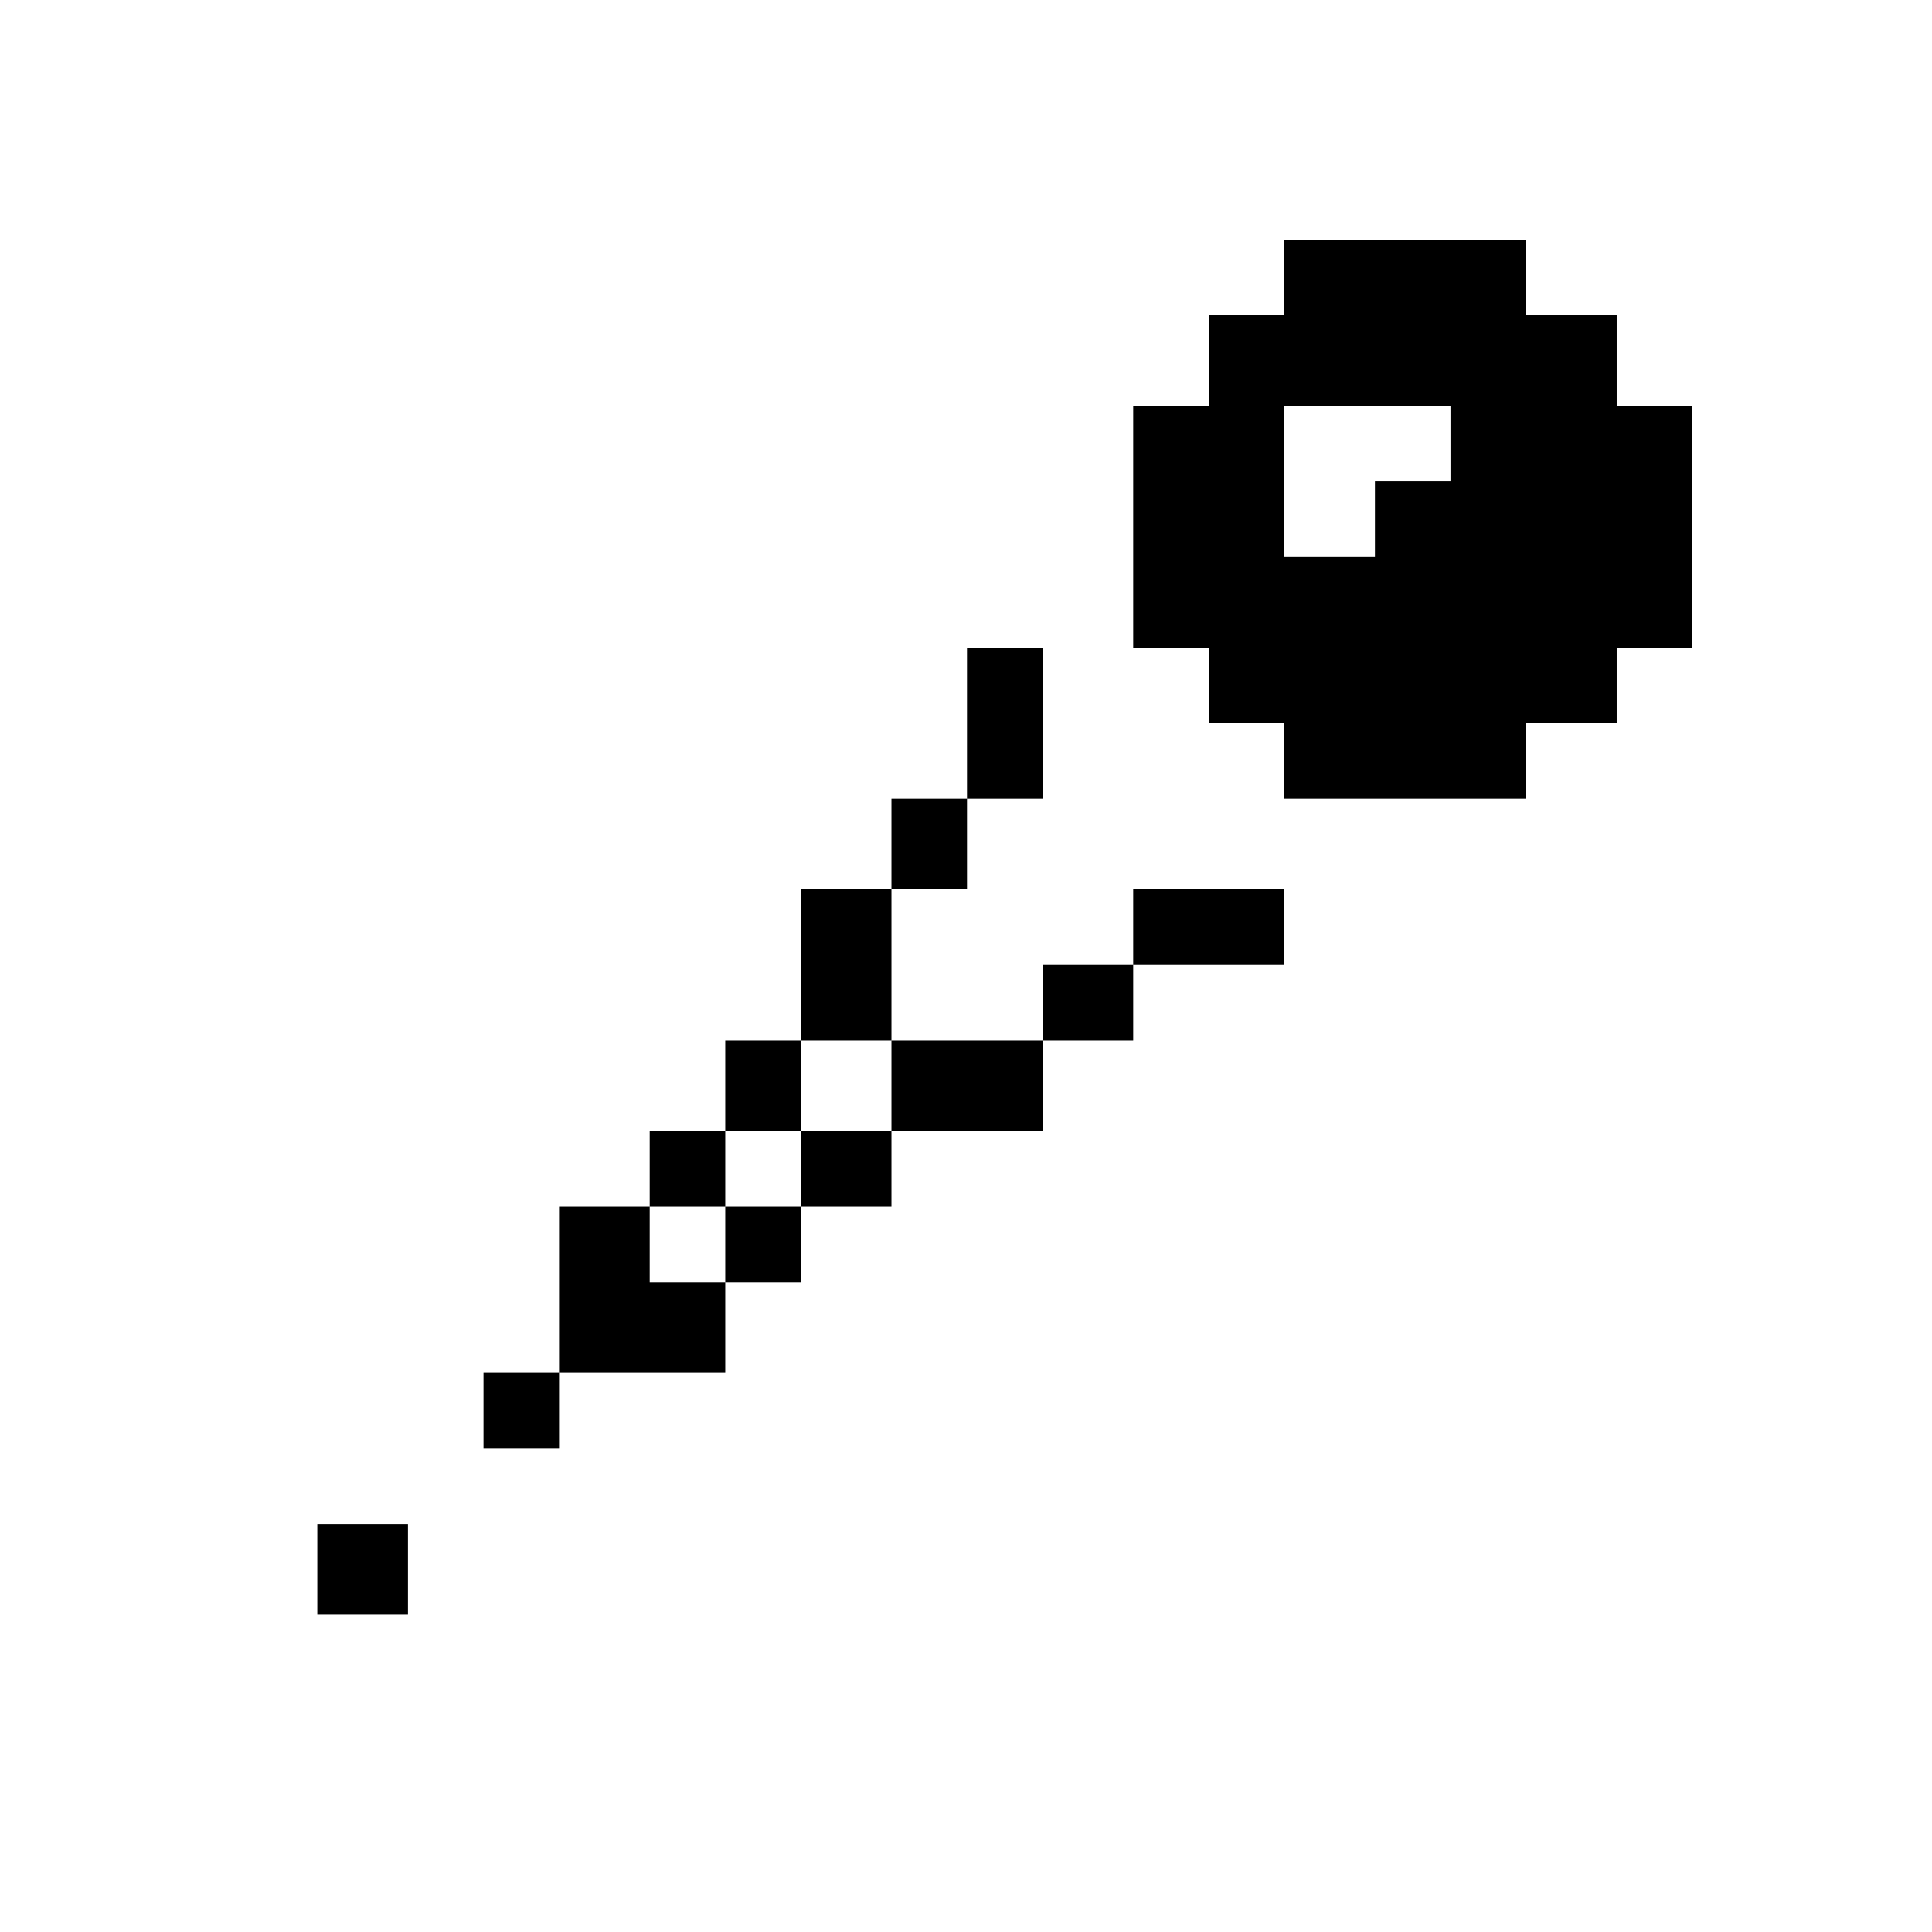 <?xml version="1.0" standalone="no"?>
<!DOCTYPE svg PUBLIC "-//W3C//DTD SVG 20010904//EN"
 "http://www.w3.org/TR/2001/REC-SVG-20010904/DTD/svg10.dtd">
<svg version="1.0" xmlns="http://www.w3.org/2000/svg"
 width="468pt" height="468pt" viewBox="0 0 468 468"
 preserveAspectRatio="xMidYMid meet">
<g transform="translate(0,468) scale(0.366,-0.366)"
fill="#000000" stroke="none">
<path d="M850 1095 l0 -25 -25 0 -25 0 0 -30 0 -30 -25 0 -25 0 0 -80 0 -80
25 0 25 0 0 -25 0 -25 25 0 25 0 0 -25 0 -25 80 0 80 0 0 25 0 25 30 0 30 0 0
25 0 25 25 0 25 0 0 80 0 80 -25 0 -25 0 0 30 0 30 -30 0 -30 0 0 25 0 25 -80
0 -80 0 0 -25z m110 -110 l0 -25 -25 0 -25 0 0 -25 0 -25 -30 0 -30 0 0 50 0
50 55 0 55 0 0 -25z"/>
<path d="M640 800 l0 -50 -25 0 -25 0 0 -30 0 -30 -30 0 -30 0 0 -50 0 -50
-25 0 -25 0 0 -30 0 -30 -25 0 -25 0 0 -25 0 -25 -30 0 -30 0 0 -55 0 -55 -25
0 -25 0 0 -25 0 -25 25 0 25 0 0 25 0 25 55 0 55 0 0 30 0 30 25 0 25 0 0 25
0 25 30 0 30 0 0 25 0 25 50 0 50 0 0 30 0 30 30 0 30 0 0 25 0 25 50 0 50 0
0 25 0 25 -50 0 -50 0 0 -25 0 -25 -30 0 -30 0 0 -25 0 -25 -50 0 -50 0 0 50
0 50 25 0 25 0 0 30 0 30 25 0 25 0 0 50 0 50 -25 0 -25 0 0 -50z m-50 -240
l0 -30 -30 0 -30 0 0 -25 0 -25 -25 0 -25 0 0 -25 0 -25 -25 0 -25 0 0 25 0
25 25 0 25 0 0 25 0 25 25 0 25 0 0 30 0 30 30 0 30 0 0 -30z"/>
<path d="M210 240 l0 -30 30 0 30 0 0 30 0 30 -30 0 -30 0 0 -30z"/>
</g>
</svg>
